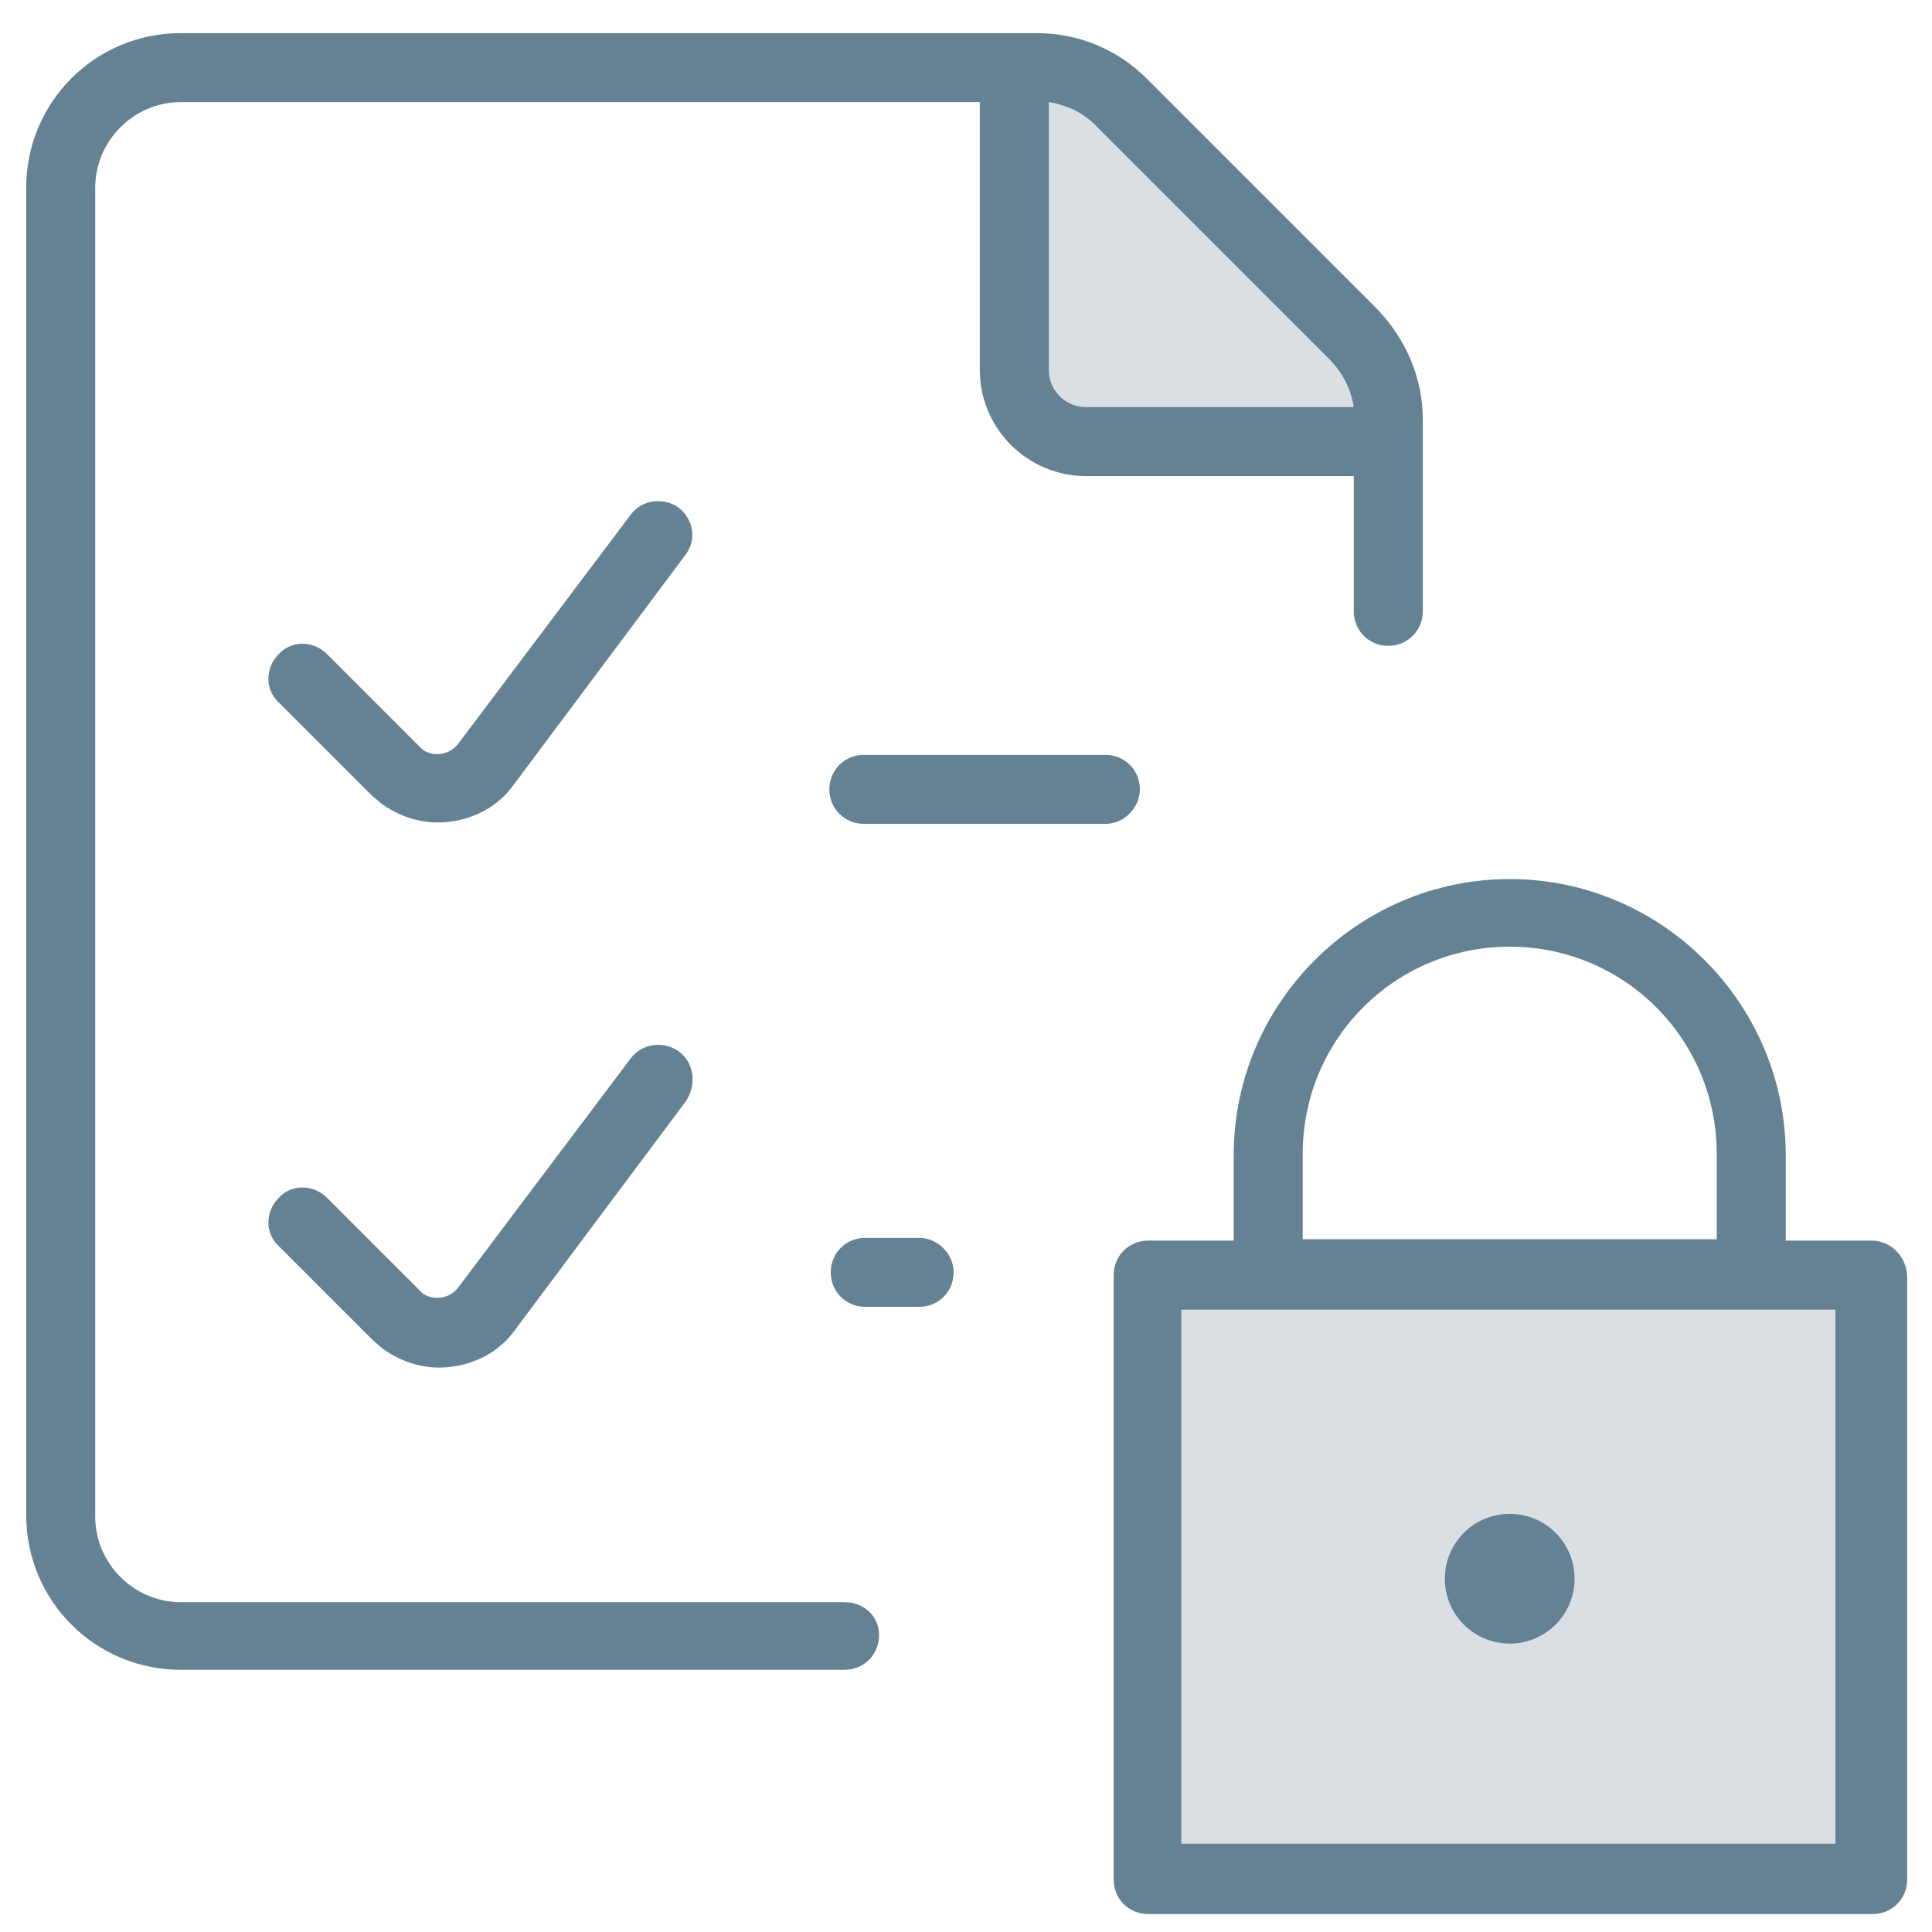 <?xml version="1.0" encoding="utf-8"?>
<!-- Generator: Adobe Illustrator 25.0.0, SVG Export Plug-In . SVG Version: 6.00 Build 0)  -->
<svg id='Layer_1' style='enable-background:new 0 0 140 140;' version='1.1' viewBox='0 0 140 140'
     x='0px'
     xml:space='preserve' xmlns='http://www.w3.org/2000/svg' y='0px'>
<style type='text/css'>
	.st0 {
    fill: #D9DFE3;
  }

  .st1 {
    fill: #648293;
  }
</style>
  <polygon class='st0' points='74.7,4.2 74.7,26.2 74.7,30.5 88.5,33.5 101,31.5 97.4,21 80.2,4.2 '/>
  <rect class='st0' height='43' width='50.4' x='84.2' y='91.7'/>
  <g>
	<path class='st1' d='M49.2,36.8c-1.1-0.8-2.7-0.6-3.5,0.5L33.2,53.9c-0.6,0.8-1.8,1-2.6,0.4c-0.1-0.1-0.1-0.1-0.2-0.2l-6.7-6.7
		c-1-1-2.6-1-3.5,0c-1,1-1,2.6,0,3.5l6.7,6.7c0.2,0.2,0.5,0.4,0.7,0.6c1.2,0.9,2.7,1.4,4.1,1.4c2.1,0,4.2-0.9,5.5-2.7l12.4-16.6
		C50.5,39.2,50.3,37.7,49.2,36.8z'/>
    <path class='st1' d='M49.2,76.2c-1.1-0.8-2.7-0.6-3.5,0.5L33.2,93.3c-0.6,0.8-1.8,1-2.6,0.4c-0.1-0.1-0.1-0.1-0.2-0.2l-6.7-6.7
		c-1-1-2.6-1-3.5,0c-1,1-1,2.6,0,3.5l6.8,6.8c0.2,0.2,0.5,0.4,0.7,0.6c1.2,0.9,2.7,1.4,4.1,1.4c2.1,0,4.2-0.9,5.5-2.7l12.4-16.6
		C50.5,78.6,50.3,77,49.2,76.2z'/>
    <path class='st1' d='M82.6,57.2c0-1.4-1.1-2.5-2.5-2.5H62.6c-1.4,0-2.5,1.1-2.5,2.5s1.1,2.5,2.5,2.5h17.5
		C81.5,59.7,82.6,58.5,82.6,57.2z'/>
    <path class='st1'
          d='M66.6,89.7h-3.9c-1.4,0-2.5,1.1-2.5,2.5s1.1,2.5,2.5,2.5h3.9c1.4,0,2.5-1.1,2.5-2.5S67.9,89.7,66.6,89.7z'/>
    <path class='st1' d='M135.6,89.9h-6.2v-6.2c0-11-9-20-20-20s-20,9-20,20v6.2h-6.2c-1.4,0-2.5,1.1-2.5,2.5v43.8
		c0,1.4,1.1,2.5,2.5,2.5h52.5c1.4,0,2.5-1.1,2.5-2.5V92.4C138.1,91,137,89.9,135.6,89.9z M94.4,83.6c0-8.3,6.7-15,15-15
		s15,6.7,15,15v6.2h-30V83.6z M133.1,133.6H85.6V94.9h6.2h35h6.2V133.6z'/>
    <path class='st1' d='M109.4,109.7c-2.6,0-4.7,2.1-4.7,4.7s2.1,4.7,4.7,4.7s4.7-2.1,4.7-4.7S112,109.7,109.4,109.7z'/>
    <path class='st1' d='M61.2,116.1H13.1c-3.4,0-6.2-2.8-6.2-6.2V13.6c0-3.4,2.8-6.2,6.2-6.2H71v19.4c0,4.3,3.5,7.7,7.7,7.7h19.4v9.8
		c0,1.4,1.1,2.5,2.5,2.5s2.5-1.1,2.5-2.5V30.4c0-3-1.2-5.8-3.3-8L83.1,5.7c-2.1-2.1-4.9-3.3-8-3.3h-62c-6.2,0-11.2,5-11.2,11.2v96.2
		c0,6.2,5,11.2,11.2,11.2h48.1c1.4,0,2.5-1.1,2.5-2.5S62.6,116.1,61.2,116.1z M96.3,26c1,1,1.6,2.2,1.8,3.5H78.7
		c-1.5,0-2.7-1.2-2.7-2.7V7.4c1.3,0.2,2.6,0.8,3.5,1.8L96.3,26z'/>
</g>
</svg>
